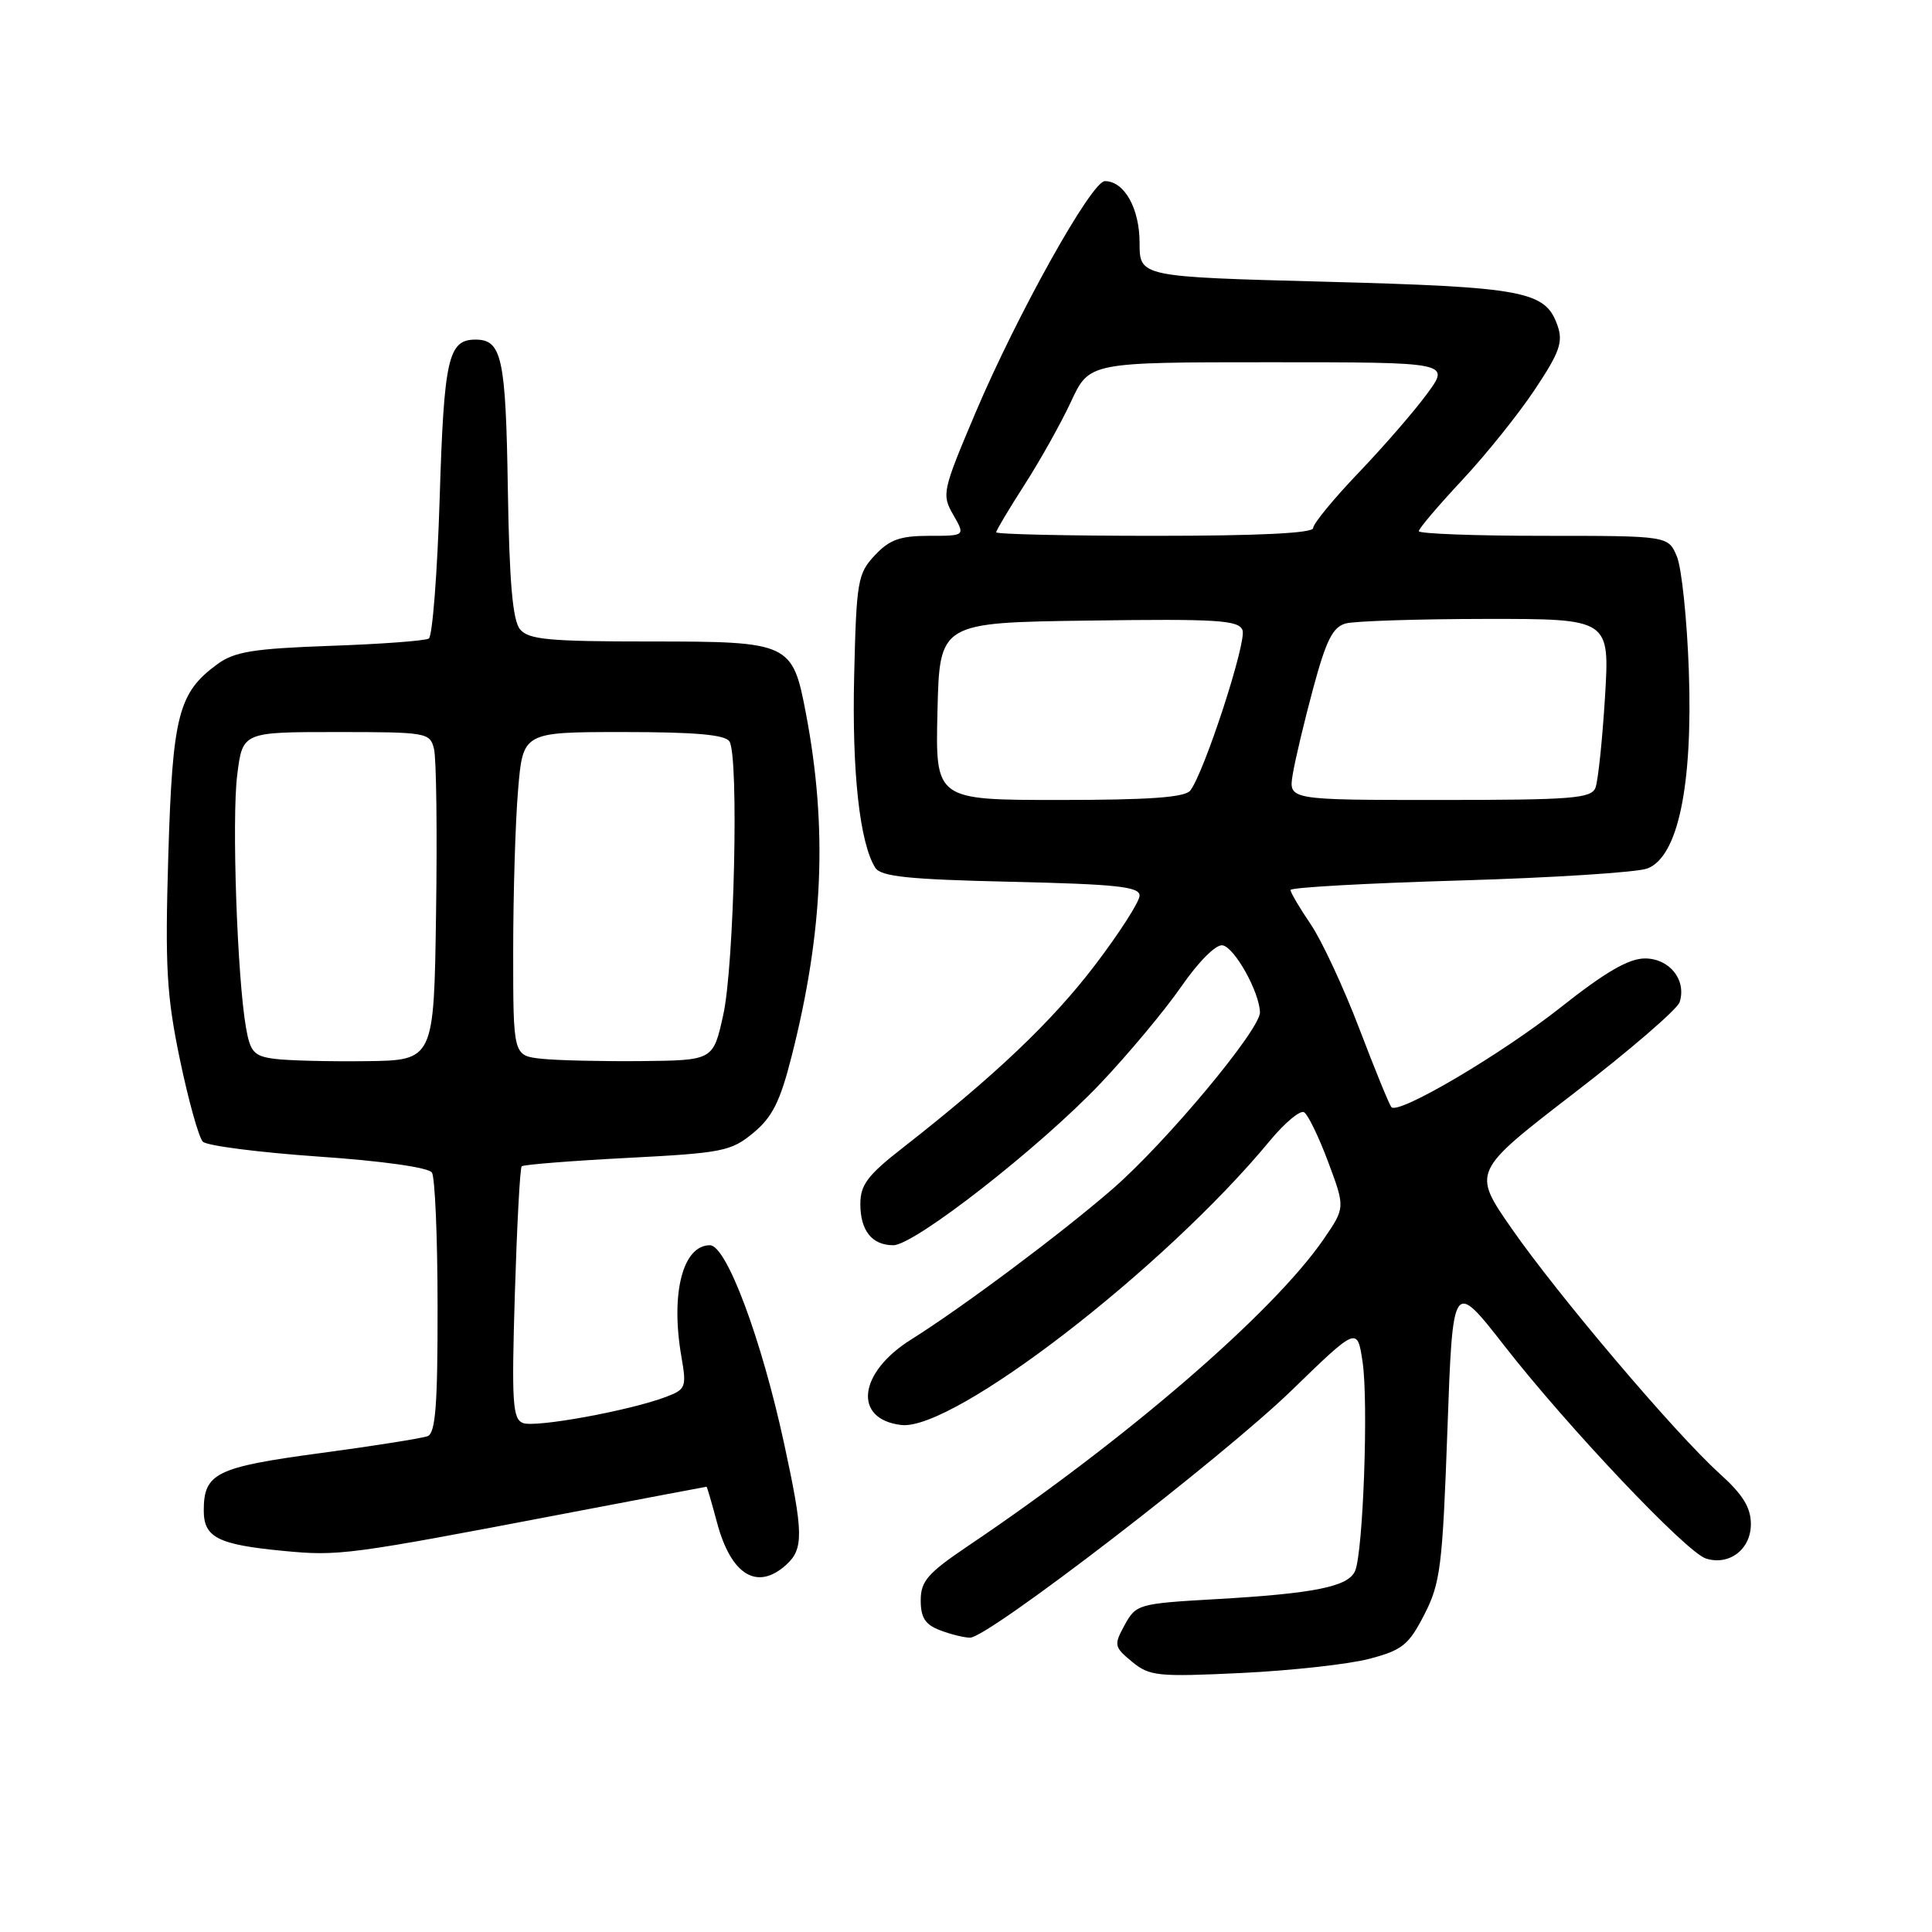 <?xml version="1.0" encoding="UTF-8" standalone="no"?>
<!DOCTYPE svg PUBLIC "-//W3C//DTD SVG 1.1//EN" "http://www.w3.org/Graphics/SVG/1.1/DTD/svg11.dtd" >
<svg xmlns="http://www.w3.org/2000/svg" xmlns:xlink="http://www.w3.org/1999/xlink" version="1.1" viewBox="0 0 256 256">
 <g >
 <path fill="currentColor"
d=" M 181.45 219.80 C 185.82 218.65 186.66 217.97 188.73 213.94 C 190.86 209.79 191.14 207.59 191.79 189.47 C 192.50 169.56 192.50 169.56 199.38 178.38 C 207.79 189.15 223.46 205.70 226.04 206.51 C 229.13 207.49 232.00 205.30 232.00 201.96 C 232.00 199.75 230.94 198.04 227.85 195.25 C 221.99 189.96 206.47 171.66 200.28 162.76 C 195.07 155.25 195.07 155.25 208.54 144.87 C 215.95 139.17 222.26 133.73 222.56 132.79 C 223.50 129.86 221.23 127.00 217.96 127.00 C 215.82 127.00 212.71 128.80 206.80 133.48 C 198.93 139.70 185.37 147.70 184.38 146.71 C 184.11 146.45 182.20 141.77 180.12 136.31 C 178.04 130.86 175.14 124.62 173.67 122.46 C 172.20 120.30 171.00 118.26 171.00 117.93 C 171.00 117.59 181.09 117.03 193.42 116.67 C 205.74 116.31 216.94 115.59 218.28 115.08 C 222.34 113.54 224.31 104.14 223.78 88.90 C 223.54 82.08 222.83 75.26 222.20 73.75 C 221.05 71.00 221.05 71.00 204.52 71.00 C 195.44 71.00 188.00 70.72 188.00 70.38 C 188.00 70.04 190.59 66.99 193.75 63.61 C 196.91 60.23 201.25 54.82 203.39 51.59 C 206.68 46.65 207.14 45.31 206.37 43.11 C 204.77 38.56 201.96 38.03 175.60 37.33 C 151.00 36.68 151.00 36.68 151.00 32.17 C 151.00 27.60 148.97 24.00 146.40 24.00 C 144.64 24.00 134.79 41.64 129.25 54.71 C 124.87 65.06 124.76 65.52 126.31 68.21 C 127.91 71.00 127.91 71.00 123.13 71.00 C 119.28 71.00 117.87 71.50 115.92 73.58 C 113.65 76.00 113.48 76.97 113.18 89.58 C 112.88 102.27 113.91 111.67 115.97 114.97 C 116.71 116.15 120.31 116.53 133.95 116.84 C 147.96 117.16 151.00 117.49 151.00 118.67 C 151.00 119.47 148.33 123.63 145.07 127.91 C 139.39 135.36 131.84 142.54 119.62 152.09 C 114.97 155.71 114.00 157.00 114.00 159.54 C 114.00 163.07 115.55 165.00 118.37 165.00 C 121.17 165.00 137.74 152.06 145.78 143.60 C 149.51 139.67 154.35 133.87 156.53 130.72 C 158.83 127.40 161.13 125.10 162.00 125.26 C 163.59 125.54 166.87 131.42 166.95 134.13 C 167.02 136.40 154.44 151.47 147.38 157.58 C 140.49 163.55 127.51 173.24 120.72 177.50 C 113.71 181.89 113.01 188.06 119.42 188.82 C 126.32 189.64 154.30 168.07 168.27 151.15 C 170.25 148.76 172.29 147.06 172.80 147.38 C 173.32 147.70 174.76 150.67 176.00 153.99 C 178.25 160.03 178.25 160.03 175.38 164.21 C 168.69 173.94 149.23 190.73 128.25 204.86 C 122.92 208.46 122.00 209.51 122.00 212.06 C 122.00 214.35 122.60 215.28 124.57 216.02 C 125.98 216.56 127.77 217.00 128.54 217.00 C 130.95 217.00 162.02 193.10 171.17 184.21 C 179.85 175.79 179.85 175.79 180.55 180.47 C 181.34 185.75 180.63 205.62 179.56 208.15 C 178.68 210.24 174.19 211.15 161.03 211.90 C 150.85 212.48 150.53 212.58 149.03 215.31 C 147.57 217.98 147.62 218.22 150.00 220.19 C 152.32 222.10 153.38 222.21 164.50 221.68 C 171.10 221.36 178.73 220.52 181.45 219.80 Z  M 104.17 207.35 C 106.51 205.23 106.47 203.13 103.89 191.24 C 100.88 177.35 96.26 165.00 94.07 165.00 C 90.47 165.00 88.83 171.38 90.29 179.77 C 90.99 183.80 90.88 184.10 88.26 185.09 C 83.51 186.90 70.96 189.20 69.30 188.56 C 67.92 188.03 67.78 185.88 68.22 171.45 C 68.50 162.37 68.90 154.76 69.13 154.54 C 69.35 154.32 75.64 153.82 83.10 153.43 C 95.72 152.78 96.88 152.55 99.82 150.11 C 102.34 148.03 103.38 145.95 104.90 139.94 C 109.10 123.40 109.67 109.70 106.80 94.59 C 105.01 85.15 104.69 85.00 86.12 85.00 C 72.73 85.00 70.04 84.75 68.91 83.39 C 67.93 82.21 67.49 77.17 67.29 64.75 C 67.02 47.38 66.50 45.00 63.00 45.00 C 59.39 45.00 58.83 47.50 58.26 66.00 C 57.95 75.94 57.30 84.31 56.82 84.61 C 56.34 84.91 50.45 85.35 43.72 85.58 C 33.49 85.95 31.05 86.35 28.77 88.03 C 23.63 91.80 22.86 94.79 22.30 113.37 C 21.86 128.13 22.07 131.87 23.84 140.40 C 24.98 145.85 26.34 150.74 26.88 151.28 C 27.42 151.82 34.30 152.70 42.18 153.25 C 50.67 153.83 56.80 154.70 57.23 155.37 C 57.64 155.99 57.98 163.99 57.98 173.14 C 58.00 186.15 57.71 189.90 56.66 190.30 C 55.92 190.58 49.51 191.60 42.41 192.55 C 28.61 194.41 27.00 195.20 27.00 200.16 C 27.00 203.72 28.87 204.67 37.53 205.50 C 44.91 206.21 46.06 206.06 75.00 200.53 C 85.17 198.59 93.55 197.00 93.62 197.00 C 93.69 197.00 94.31 199.14 95.01 201.75 C 96.87 208.71 100.33 210.82 104.17 207.35 Z  M 124.22 94.25 C 124.50 82.50 124.50 82.50 144.27 82.23 C 161.33 81.99 164.13 82.17 164.64 83.50 C 165.22 85.02 159.59 102.32 157.72 104.75 C 157.02 105.66 152.29 106.00 140.35 106.00 C 123.94 106.00 123.94 106.00 124.22 94.25 Z  M 171.29 102.63 C 171.59 100.77 172.81 95.64 174.00 91.22 C 175.73 84.81 176.60 83.07 178.33 82.61 C 179.53 82.29 187.88 82.02 196.90 82.01 C 213.30 82.00 213.30 82.00 212.67 92.37 C 212.32 98.08 211.75 103.48 211.41 104.37 C 210.86 105.80 208.33 106.00 190.76 106.00 C 170.74 106.00 170.74 106.00 171.29 102.63 Z  M 132.00 70.53 C 132.00 70.28 133.69 67.45 135.75 64.24 C 137.81 61.04 140.59 56.07 141.92 53.21 C 144.34 48.00 144.34 48.00 168.26 48.00 C 192.17 48.00 192.17 48.00 189.10 52.17 C 187.42 54.47 183.33 59.18 180.02 62.64 C 176.71 66.10 174.00 69.40 174.00 69.97 C 174.00 70.65 166.79 71.00 153.00 71.00 C 141.45 71.00 132.00 70.79 132.00 70.53 Z  M 36.37 140.30 C 33.66 139.95 33.16 139.40 32.60 136.20 C 31.43 129.55 30.70 108.56 31.43 102.71 C 32.14 97.00 32.14 97.00 44.55 97.00 C 56.59 97.00 56.98 97.07 57.51 99.25 C 57.82 100.49 57.94 110.28 57.78 121.00 C 57.50 140.50 57.50 140.50 48.50 140.61 C 43.55 140.67 38.09 140.53 36.37 140.30 Z  M 71.75 140.29 C 68.00 139.88 68.00 139.88 68.00 126.09 C 68.00 118.51 68.29 108.86 68.65 104.65 C 69.29 97.00 69.29 97.00 82.59 97.00 C 92.14 97.00 96.10 97.35 96.66 98.25 C 97.92 100.27 97.29 127.95 95.83 134.50 C 94.50 140.50 94.50 140.50 85.00 140.60 C 79.78 140.65 73.81 140.51 71.75 140.29 Z "/>
</g>
</svg>